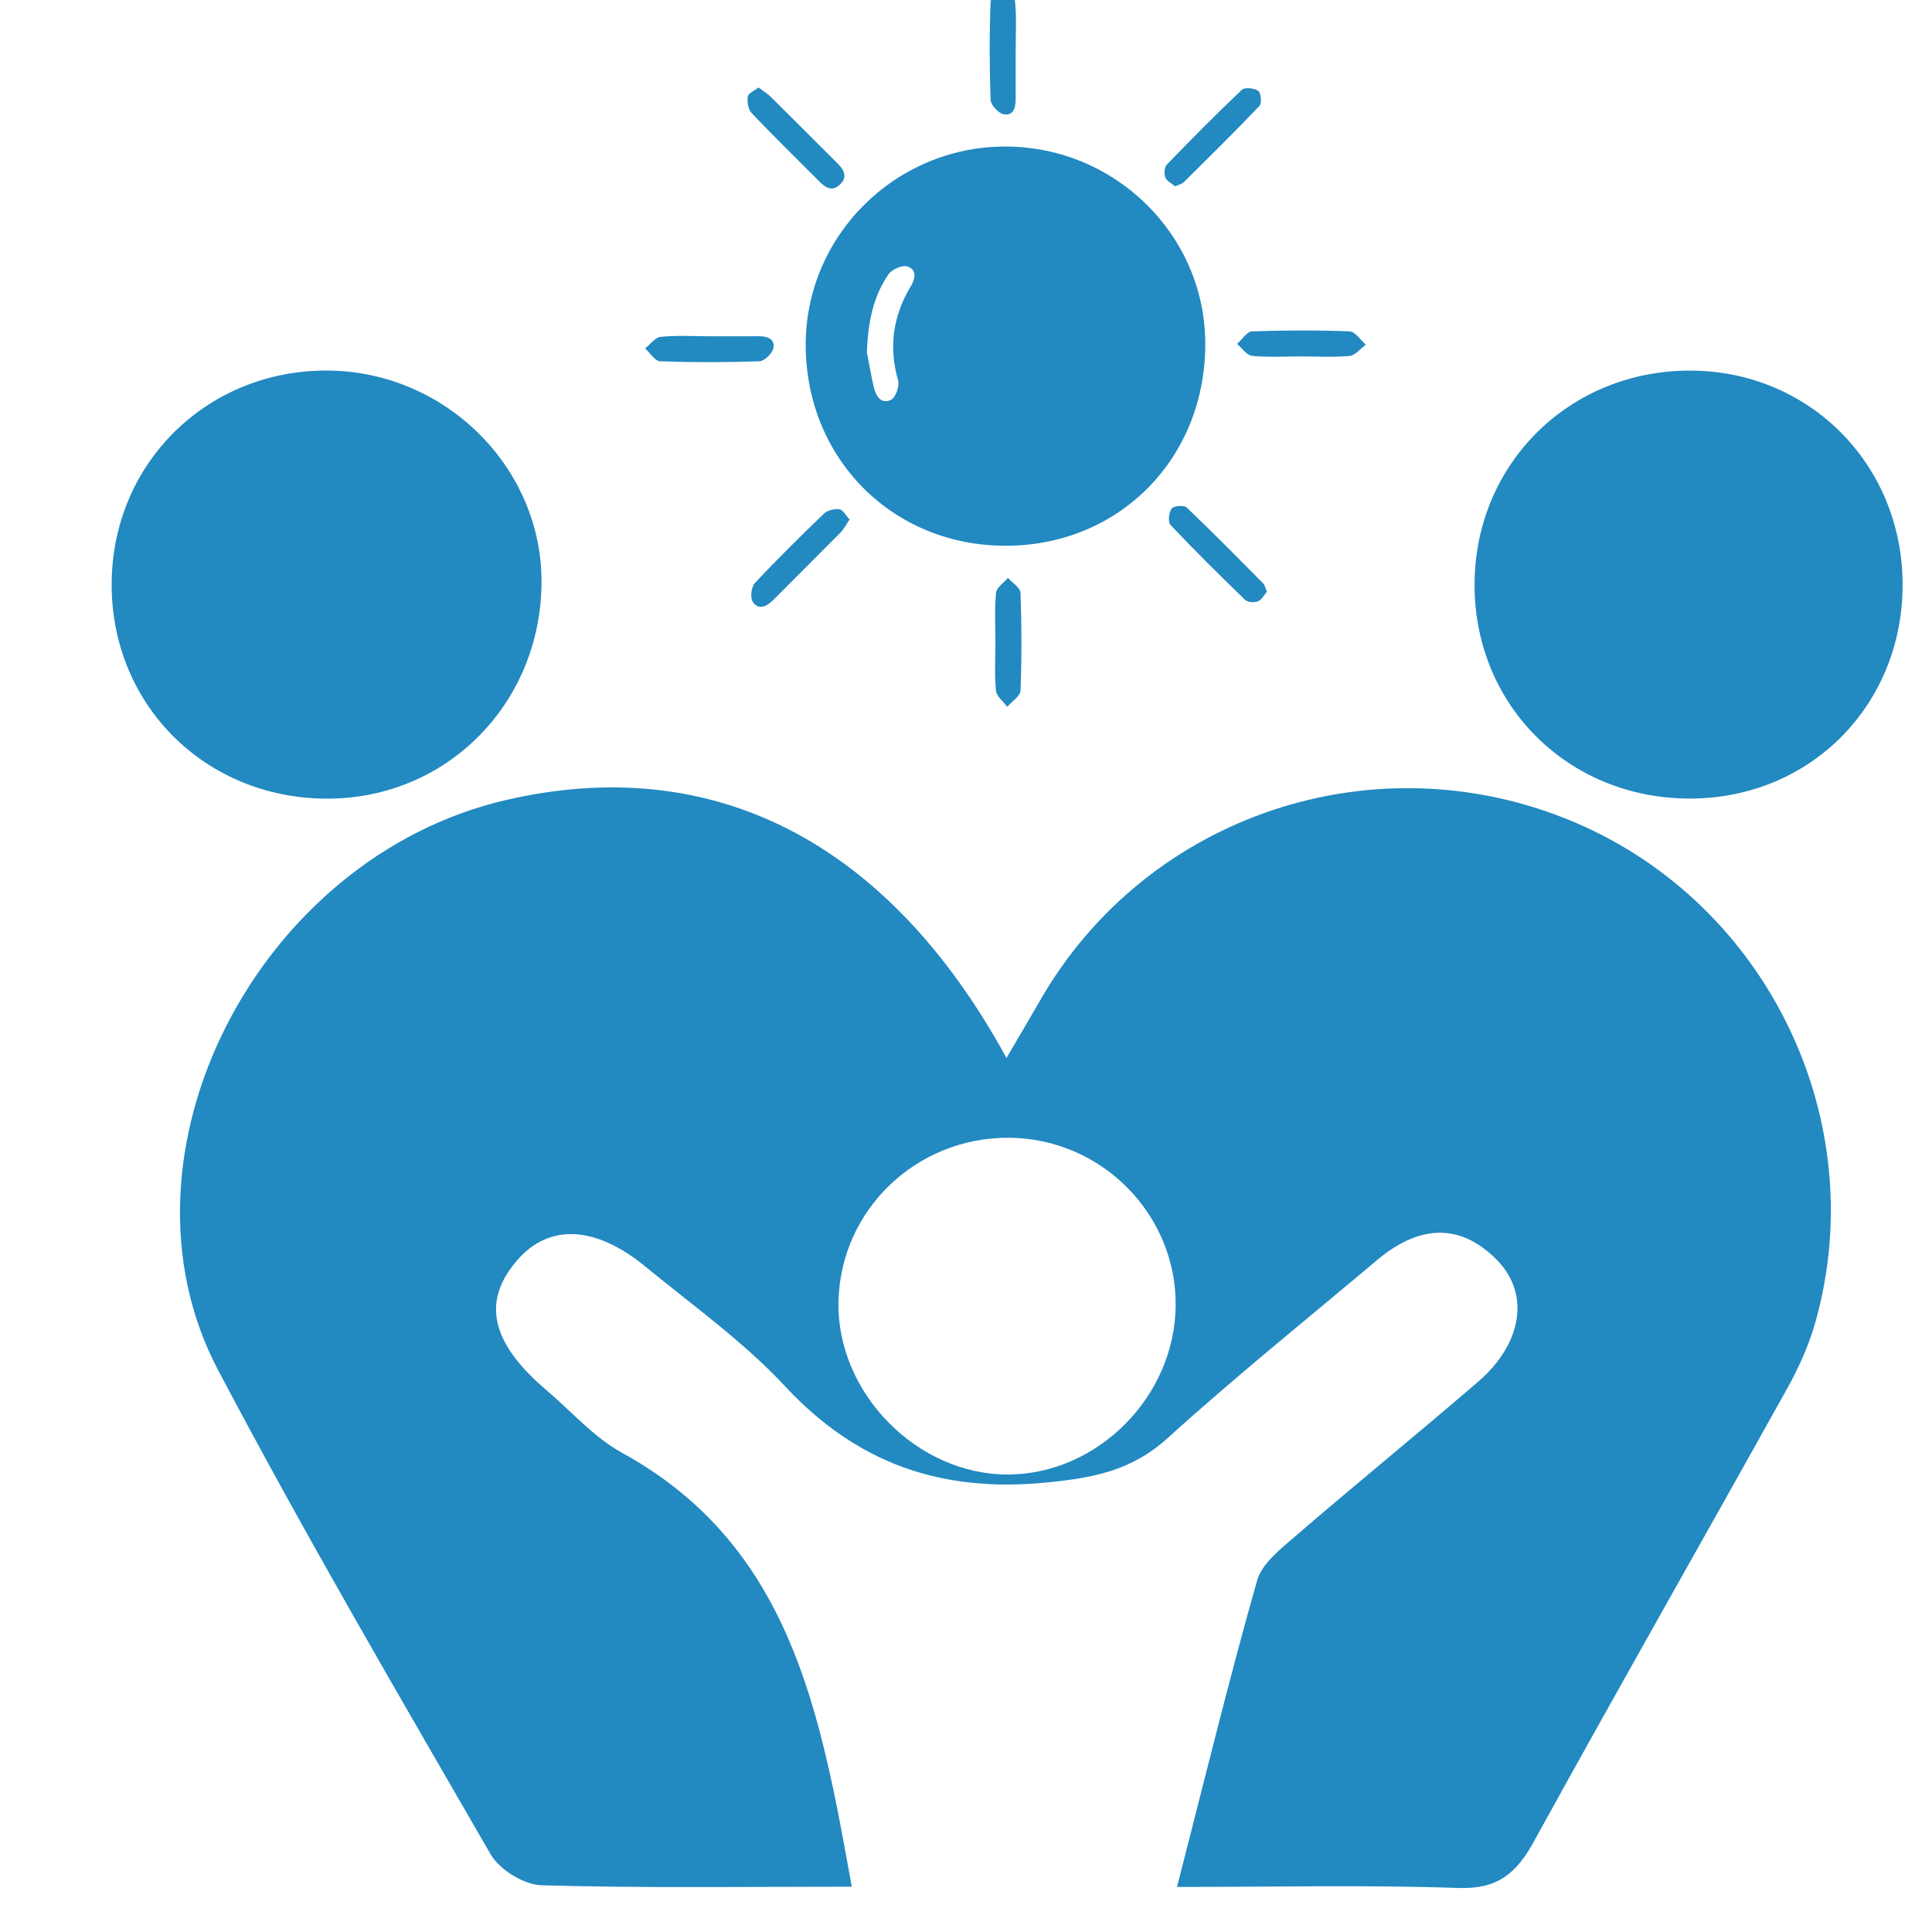 <?xml version="1.0" encoding="utf-8"?>
<!-- Generator: Adobe Illustrator 24.0.0, SVG Export Plug-In . SVG Version: 6.00 Build 0)  -->
<svg version="1.1" id="Layer_1" xmlns="http://www.w3.org/2000/svg" xmlns:xlink="http://www.w3.org/1999/xlink" x="0px" y="0px"
	 viewBox="0 0 600 600" style="enable-background:new 0 0 600 600;" xml:space="preserve">
<style type="text/css">
	.st0{fill:#2289C1;}
	.st1{fill:#010101;}
	.st2{fill:#020202;}
	.st3{fill:#040404;}
	.st4{fill:#030404;}
	.st5{fill:#0B0C0C;}
	.st6{fill:#020303;}
	.st7{fill:#F7FAFB;}
	.st8{fill:#050505;}
	.st9{fill:#010202;}
	.st10{fill:#010201;}
	.st11{fill:#FFFFFE;}
	.st12{fill:#1C1617;}
	.st13{fill:#FEFEFE;}
	.st14{fill:#BFBDBD;}
	.st15{fill:#CFCDCC;}
	.st16{fill:#1D1718;}
	.st17{fill:#1E1919;}
	.st18{fill:#635E5F;}
	.st19{fill:none;}
</style>
<g>
	<g>
		<path class="st0" d="M264.52,585.93c-33.17,0-64.76,0.47-96.32-0.44c-5.48-0.16-13.07-4.83-15.84-9.63
			c-28.76-49.83-57.84-99.54-84.66-150.43c-35.18-66.75,12.24-159.12,89.47-176.98c64.12-14.83,118.55,12.68,155.4,80.1
			c3.86-6.59,7.16-12.11,10.35-17.69c33.07-57.86,104.42-81.7,166.12-55.48c59.87,25.44,92.34,92.46,74.8,155.04
			c-2.02,7.21-5.18,14.27-8.84,20.84c-26.15,46.96-52.79,93.65-78.7,140.75c-5.44,9.89-11.31,14.73-23.37,14.32
			c-28.38-0.99-56.81-0.32-87.4-0.32c8.49-33.04,16.1-64.24,24.85-95.12c1.53-5.39,7.43-9.95,12.1-13.98
			c18.7-16.11,37.85-31.68,56.55-47.79c13.75-11.85,16.26-27.38,5.73-37.96c-12.02-12.07-24.86-10.14-37.16,0.22
			c-21.78,18.34-44,36.21-65.09,55.32c-11.12,10.07-23.11,12.3-37.53,13.71c-32.6,3.2-58.78-5.82-81.22-29.94
			c-12.84-13.8-28.54-24.98-43.21-37.03c-15.76-12.96-30.14-13.48-40.04-1.94c-10.97,12.78-8.04,25.58,9.24,40.27
			c7.72,6.56,14.64,14.58,23.34,19.36C245.7,480.01,254.77,531.77,264.52,585.93z M313.44,353.34
			c-28.83-0.22-52.42,22.38-53.04,50.84c-0.63,28.37,24.44,53.9,52.77,53.74c27.83-0.15,51.72-24.3,51.95-52.49
			C365.34,377.05,342.04,353.56,313.44,353.34z"/>
		<path class="st0" d="M101.81,248.03c-38.19,0.08-67.59-29.42-67.13-67.35c0.45-37.05,29.8-65.79,66.98-65.6
			c36.79,0.19,67.01,30.37,66.51,66.41C167.65,218.82,138.59,247.95,101.81,248.03z"/>
		<path class="st0" d="M590.87,181.76c-0.08,37.22-28.56,65.99-65.58,66.24c-38,0.26-67.45-28.84-67.35-66.53
			c0.1-37.65,29.83-66.8,67.67-66.37C562.39,115.51,590.96,144.69,590.87,181.76z"/>
		<g>
			<path class="st0" d="M374.31,106.6c0.1,35.59-26.51,62.72-61.68,62.89c-35.18,0.17-62.27-26.82-62.41-62.19
				c-0.13-33.97,27.74-61.77,61.96-61.79C346.28,45.49,374.22,72.97,374.31,106.6z M269.22,109.38c0.5,2.58,1.19,6.67,2.11,10.71
				c0.64,2.79,2.21,5.58,5.38,4.08c1.43-0.68,2.7-4.26,2.21-5.99c-2.98-10.42-1.61-20.07,3.92-29.24c1.49-2.48,1.91-5.25-1.06-6.19
				c-1.59-0.51-4.8,0.9-5.85,2.43C271.3,91.92,269.57,99.7,269.22,109.38z"/>
			<path class="st0" d="M403.74,110.69c-4.97,0-9.98,0.32-14.9-0.18c-1.66-0.17-3.11-2.41-4.66-3.7c1.55-1.36,3.05-3.85,4.65-3.9
				c10.1-0.36,20.22-0.39,30.32,0c1.73,0.07,3.36,2.69,5.03,4.14c-1.67,1.22-3.27,3.32-5.04,3.48
				C414.04,111,408.88,110.69,403.74,110.69z"/>
			<path class="st0" d="M220.66,104.43c4.98,0,9.96,0.02,14.94-0.01c2.62-0.02,5.16,0.78,4.57,3.7c-0.33,1.65-2.76,4.02-4.32,4.08
				c-10.28,0.36-20.58,0.37-30.86,0c-1.6-0.06-3.12-2.61-4.67-4c1.63-1.26,3.18-3.43,4.92-3.6
				C210.34,104.11,215.51,104.42,220.66,104.43z"/>
			<path class="st0" d="M309.14,199.55c0-5.15-0.31-10.32,0.18-15.42c0.16-1.66,2.41-3.12,3.71-4.67c1.36,1.55,3.84,3.06,3.9,4.66
				c0.36,10.11,0.39,20.25,0,30.37c-0.07,1.72-2.69,3.35-4.13,5.02c-1.22-1.67-3.32-3.26-3.49-5.03
				C308.82,209.54,309.13,204.53,309.14,199.55z"/>
			<path class="st0" d="M315.42,16.08c0,4.98-0.01,9.96,0,14.94c0,2.65-0.95,5.12-3.84,4.43c-1.63-0.39-3.88-2.86-3.94-4.46
				c-0.36-10.11-0.39-20.25,0-30.36c0.07-1.72,2.69-3.34,4.14-5.01c1.21,1.68,3.31,3.27,3.47,5.05
				C315.73,5.76,315.42,10.93,315.42,16.08z"/>
			<path class="st0" d="M364.93,57.86c-1.01-0.86-2.57-1.58-3.02-2.73c-0.45-1.14-0.31-3.22,0.47-4.02
				c7.62-7.89,15.34-15.69,23.3-23.23c0.89-0.85,3.89-0.52,5.1,0.36c0.86,0.63,1.12,3.85,0.34,4.67
				c-7.68,8.06-15.61,15.87-23.52,23.71C367.07,57.15,366.16,57.31,364.93,57.86z"/>
			<path class="st0" d="M235.57,27.17c1.51,1.15,2.79,1.91,3.82,2.93c6.85,6.77,13.63,13.61,20.46,20.4
				c2.05,2.04,3.65,4.22,1.02,6.79c-2.39,2.33-4.49,1-6.43-0.95c-7.03-7.06-14.17-14.02-21.03-21.24c-1.08-1.13-1.41-3.5-1.17-5.16
				C232.37,28.94,234.27,28.19,235.57,27.17z"/>
			<path class="st0" d="M393.47,183.72c-0.88,1.02-1.62,2.56-2.78,3.02c-1.14,0.45-3.22,0.33-4.01-0.44
				c-7.88-7.62-15.66-15.33-23.19-23.29c-0.84-0.89-0.51-3.88,0.38-5.08c0.63-0.86,3.84-1.11,4.66-0.33
				c8.05,7.67,15.86,15.6,23.69,23.5C392.75,181.62,392.92,182.53,393.47,183.72z"/>
			<path class="st0" d="M263.85,161.32c-1.06,1.57-1.7,2.92-2.69,3.92c-7,7.09-14.07,14.11-21.1,21.17
				c-2.02,2.03-4.53,3.15-6.28,0.49c-0.86-1.31-0.46-4.66,0.68-5.87c6.92-7.39,14.14-14.51,21.44-21.52
				c1.09-1.04,3.23-1.55,4.77-1.36C261.75,158.28,262.62,160.02,263.85,161.32z"/>
		</g>
	</g>
</g>
</svg>
